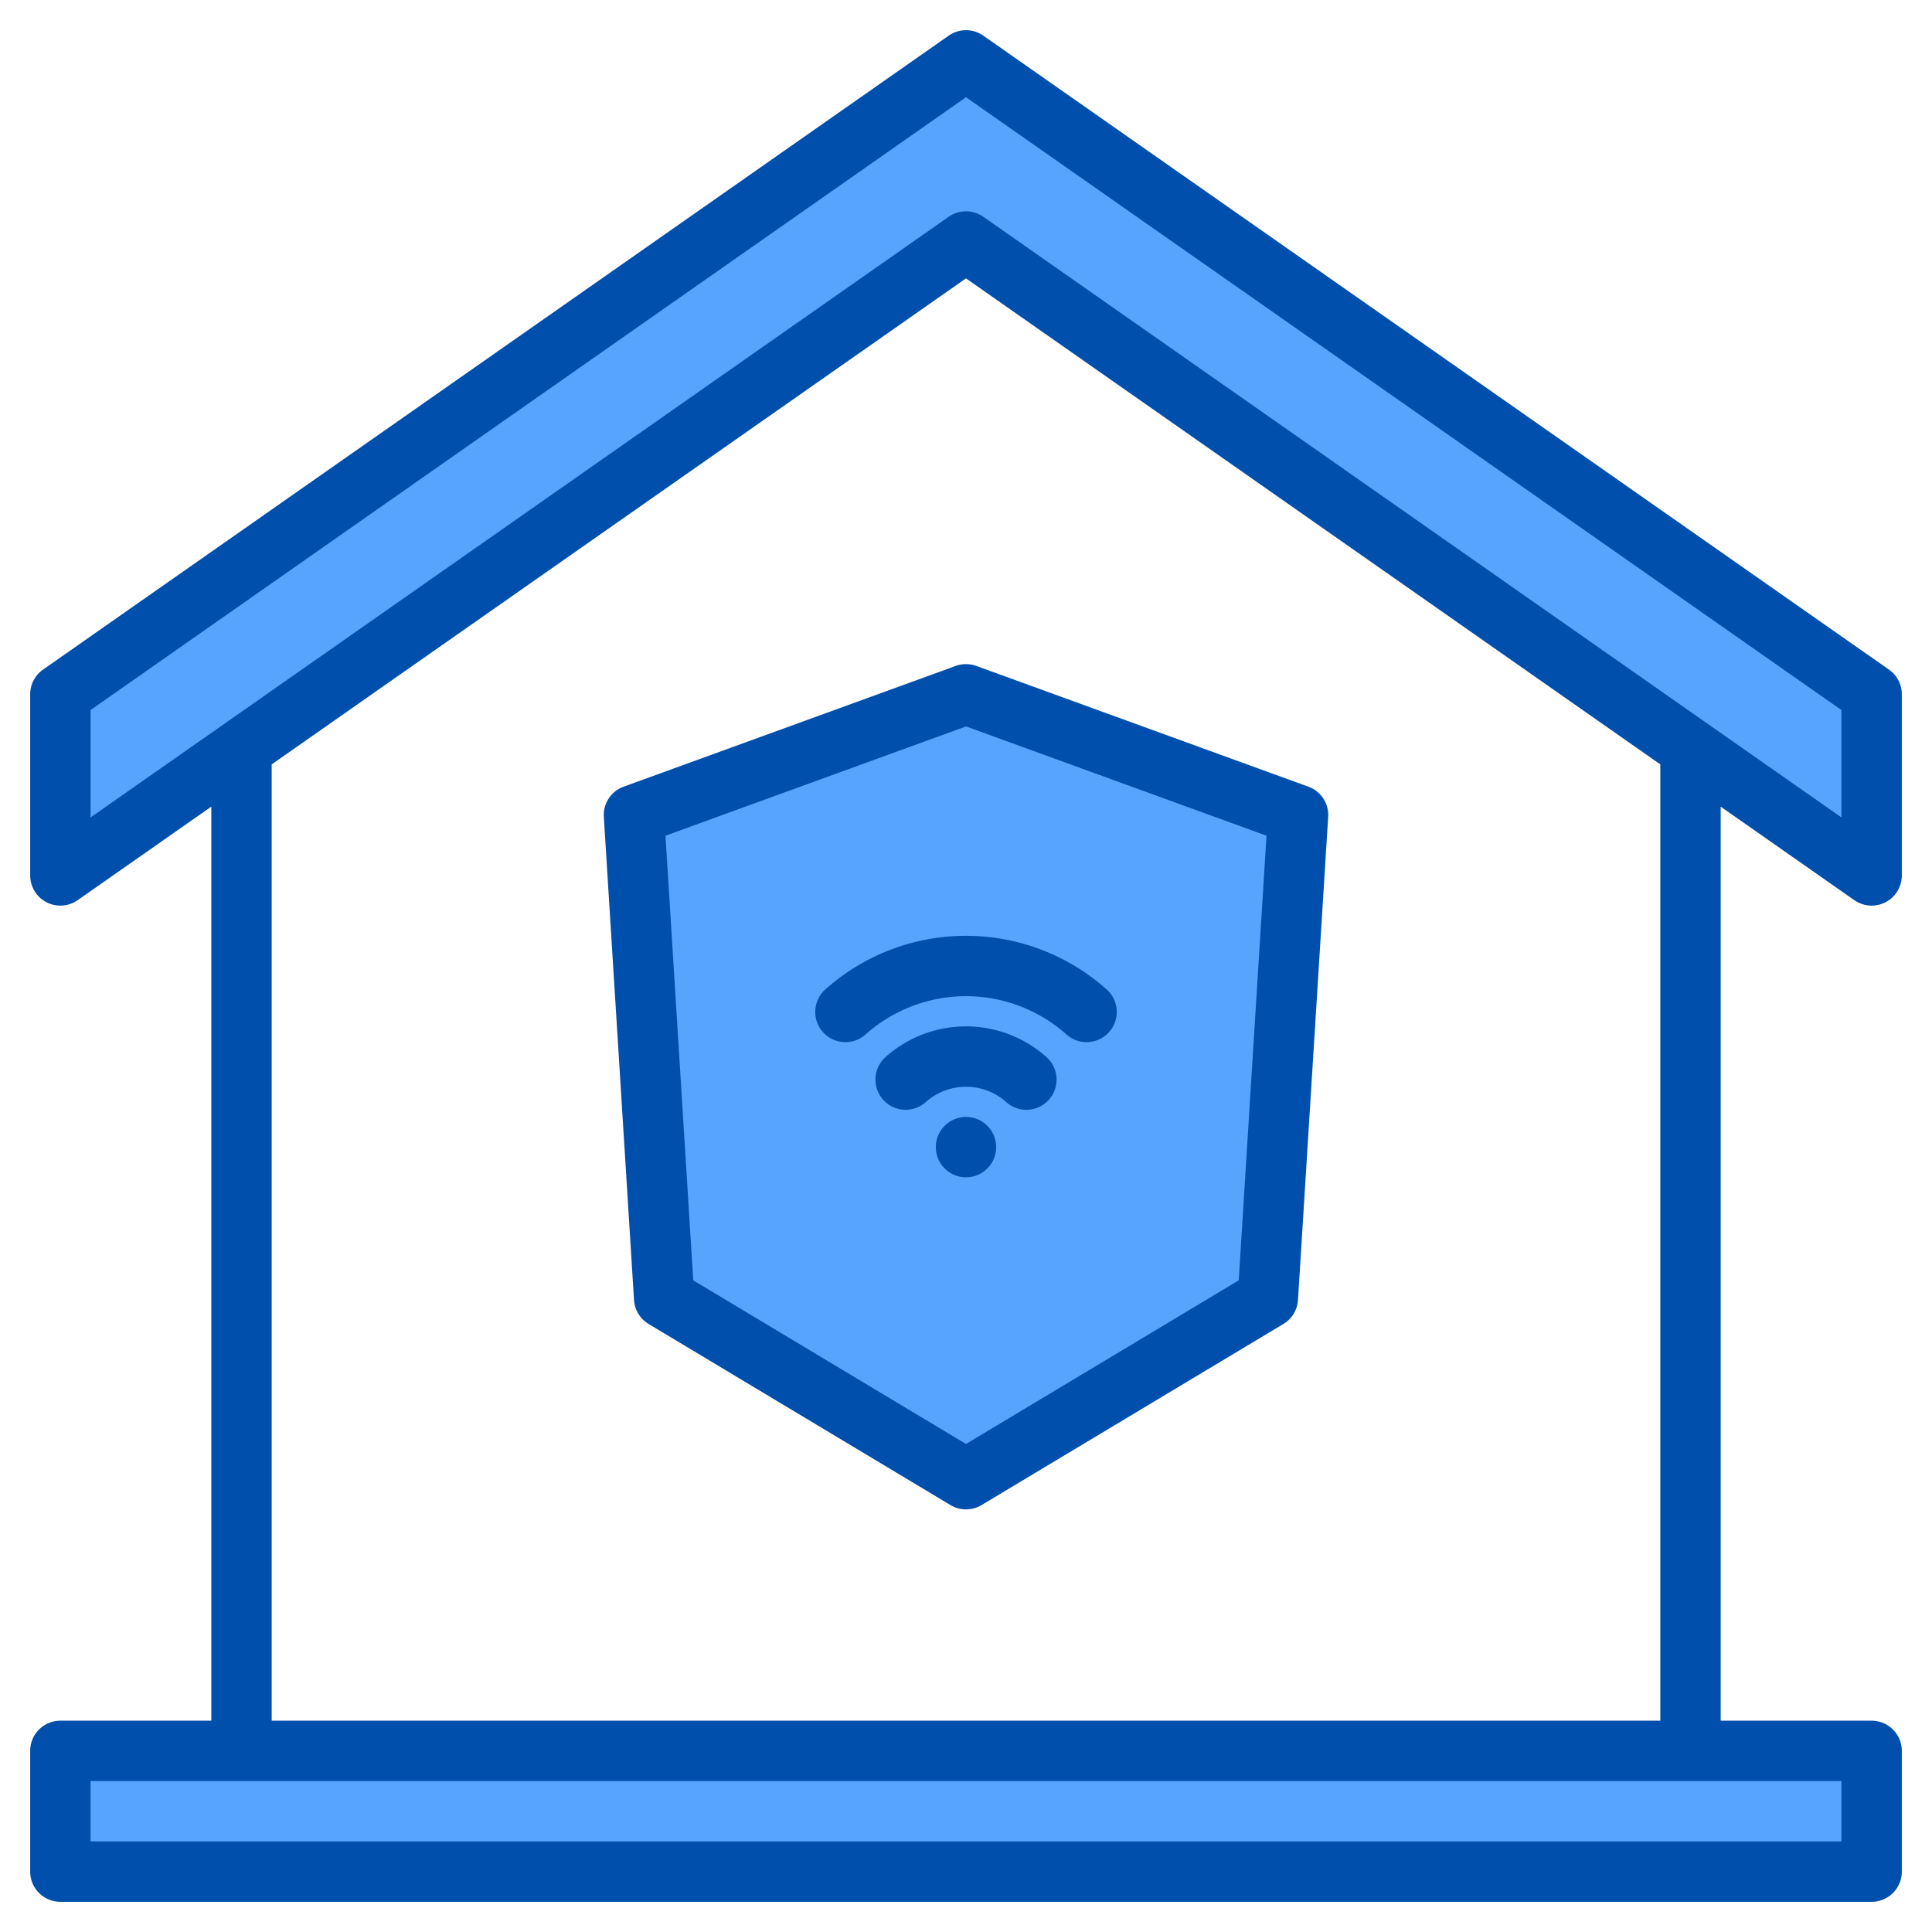 <svg height="512" viewBox="0 0 512 512" width="512" xmlns="http://www.w3.org/2000/svg"><g><g fill="#57a4ff"><path d="m324.57 64-68.57-48-68.57 48-123.43 86.4-48 33.6v48l48-33.6 192-134.4 192 134.4 48 33.6v-48l-48-33.6z"/><path d="m16 464h480v32h-480z"/><path d="m336 344 8-128-88-32-88 32 8 128 80 48z"/></g><g fill="#004fac"><path d="m491.41 238.55a8 8 0 0 0 12.59-6.55v-48a7.978 7.978 0 0 0 -3.41-6.55l-240-168a8 8 0 0 0 -9.18 0l-240 168a7.978 7.978 0 0 0 -3.41 6.55v48a8 8 0 0 0 12.59 6.55l35.41-24.78v242.23h-40a8 8 0 0 0 -8 8v32a8 8 0 0 0 8 8h480a8 8 0 0 0 8-8v-32a8 8 0 0 0 -8-8h-40v-242.23zm-3.41 233.45v16h-464v-16zm-416-16v-253.43l184-128.8 184 128.8v253.43zm188.59-398.55a7.99 7.99 0 0 0 -9.18 0l-227.41 159.18v-28.46l232-162.4 232 162.4v28.46z"/><circle cx="256" cy="304" r="8"/><path d="m277.336 280.15a32 32 0 0 0 -42.672 0 8 8 0 0 0 10.671 11.922 16 16 0 0 1 21.33 0 8 8 0 0 0 10.671-11.922z"/><path d="m218.665 262.262a8 8 0 0 0 10.67 11.922 40 40 0 0 1 53.33 0 8 8 0 0 0 10.67-11.922 56 56 0 0 0 -74.67 0z"/><path d="m346.73 208.48-88-32a8 8 0 0 0 -5.46 0l-88 32a7.984 7.984 0 0 0 -5.25 8.02l8 128a8 8 0 0 0 3.86 6.36l80 48a8.015 8.015 0 0 0 8.24 0l80-48a8 8 0 0 0 3.86-6.36l8-128a7.984 7.984 0 0 0 -5.25-8.02zm-18.45 130.82-72.28 43.37-72.28-43.37-7.36-117.83 79.64-28.96 79.64 28.96z"/></g></g></svg>